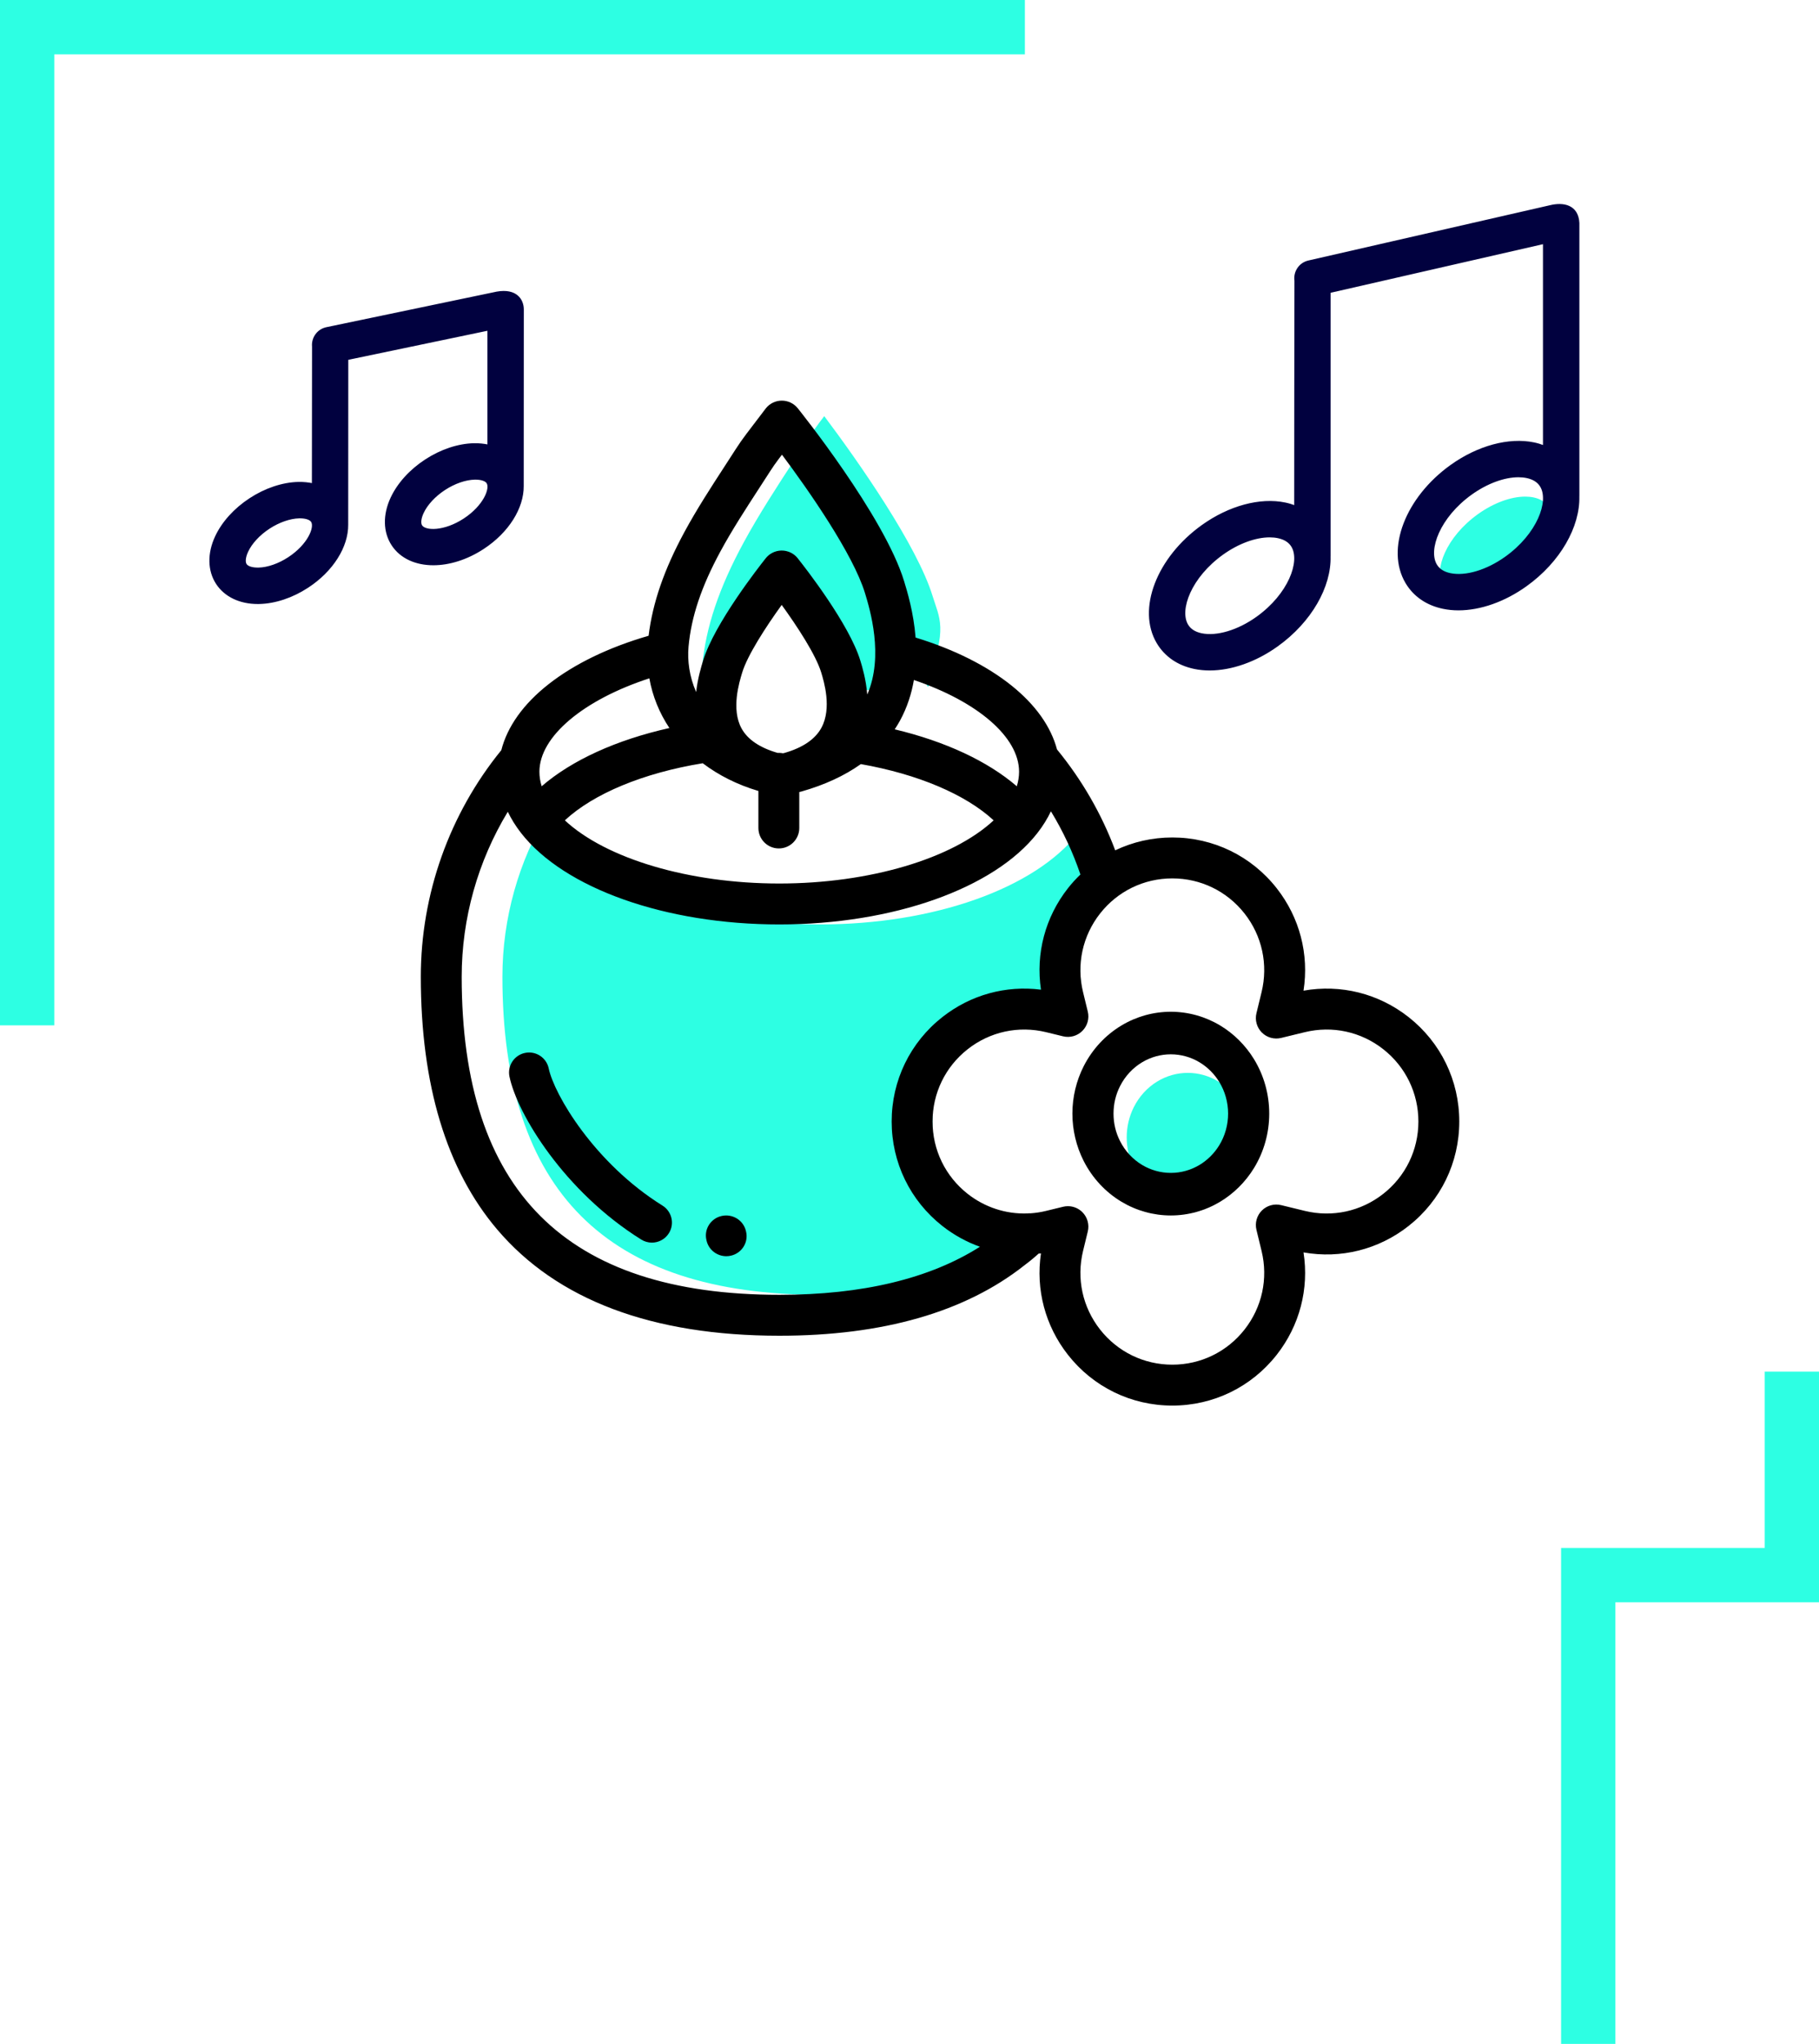 <?xml version="1.0" encoding="UTF-8"?>
<svg width="268px" height="301px" viewBox="0 0 268 301" version="1.1" xmlns="http://www.w3.org/2000/svg" xmlns:xlink="http://www.w3.org/1999/xlink">
    <title>36887C25-787B-400D-AF99-098AA3E1EE66</title>
    <g id="Page-1" stroke="none" stroke-width="1" fill="none" fill-rule="evenodd">
        <g id="AKF-Home---desktop" transform="translate(-232, -2518)">
            <g id="ico/5" transform="translate(232, 2518)">
                <polygon id="Path-4-Copy-6" fill="#2DFFE3" fill-rule="nonzero" points="151 0 151 8 8 8 8 151 0 151 0 0"></polygon>
                <polygon id="Path-4-Copy-8" fill="#2DFFE3" fill-rule="nonzero" transform="translate(249, 251.5) scale(-1, -1) translate(-249, -251.5) " points="268 202 268 275.034 238 275.033 238 301 230 301 230 267.034 260 267.033 260 202"></polygon>
                <path d="M77.011,71.586 C77.014,71.543 77.024,45.574 77.024,45.574 C77.024,44.176 76.048,42.593 73.208,43.095 L48.115,48.332 C46.843,48.597 46.006,49.777 46.124,51.042 C46.117,51.119 46.101,71.327 46.101,71.327 C45.432,71.182 44.721,71.108 43.966,71.122 C41.642,71.175 39.117,72.017 36.858,73.493 C34.598,74.969 32.812,76.942 31.83,79.049 C30.679,81.521 30.727,84.025 31.964,85.918 C33.167,87.76 35.348,88.804 37.973,88.804 C38.048,88.804 38.124,88.803 38.199,88.801 C40.523,88.749 43.047,87.907 45.308,86.431 C49.034,83.996 51.176,80.439 51.152,77.284 C51.154,77.241 51.164,52.869 51.164,52.869 L71.959,48.529 L71.959,65.629 C71.29,65.484 70.578,65.409 69.824,65.424 C67.5,65.476 64.975,66.319 62.717,67.795 C60.456,69.27 58.67,71.244 57.688,73.35 C56.536,75.823 56.584,78.326 57.821,80.22 C59.07,82.13 61.284,83.096 63.849,83.096 C66.155,83.096 68.746,82.313 71.166,80.732 C74.894,78.298 77.036,74.741 77.011,71.586 Z M42.539,82.192 C41.081,83.144 39.458,83.708 38.086,83.739 C37.149,83.752 36.456,83.534 36.205,83.15 C35.954,82.766 36.037,82.015 36.421,81.191 C37.002,79.947 38.17,78.686 39.629,77.734 C41.087,76.782 42.71,76.219 44.082,76.187 C44.12,76.186 44.158,76.186 44.196,76.186 C45.052,76.186 45.723,76.408 45.963,76.776 C46.541,77.664 45.472,80.276 42.539,82.192 Z M68.398,76.493 C65.464,78.408 62.642,78.339 62.062,77.451 C61.812,77.067 61.895,76.316 62.279,75.492 C62.86,74.247 64.028,72.988 65.487,72.035 C66.945,71.083 68.567,70.52 69.94,70.488 C69.978,70.488 70.016,70.487 70.054,70.487 C70.91,70.487 71.581,70.709 71.821,71.077 C72.4,71.965 71.33,74.578 68.398,76.493 Z" id="Shape" stroke="#01013F" stroke-width="0.3" fill="#01013F" fill-rule="nonzero"></path>
                <path d="M103.461,98.109 C103.975,92.397 105.925,86.589 109.601,79.829 C111.832,75.728 114.466,71.686 117.014,67.777 C117.735,66.672 118.451,65.571 119.157,64.474 C119.685,63.654 120.252,62.845 120.842,62.07 C121.034,61.817 121.236,61.554 121.44,61.285 C126.533,68.062 135.144,80.369 137.423,87.841 C138.358,90.9 139.761,92.739 136.522,100.143 C137.099,99.708 136.89,101.975 136.522,100.773 C134.387,93.779 132.235,104.939 130.853,103.207 C130.396,102.583 129.751,102.093 128.984,101.826 C127.785,101.408 126.483,101.596 125.469,102.285 C125.116,102.524 124.806,102.817 124.551,103.152 C123.327,104.685 117.659,66.849 106.262,100.773 C105.882,102.02 105.219,104.195 104.926,106.806 C103.624,103.857 103.218,100.804 103.461,98.109 Z" id="Path" fill="#2DFFE3"></path>
                <path d="M222.864,85.102 C220.084,87.091 216.943,88.03 214.664,87.555 C213.682,87.35 212.976,86.898 212.567,86.21 C211.226,83.961 213.03,79.095 217.759,75.711 C220.061,74.064 222.61,73.136 224.713,73.136 C225.15,73.136 225.568,73.176 225.959,73.258 C226.941,73.463 227.647,73.916 228.056,74.603 C229.398,76.852 227.594,81.717 222.864,85.102 Z" id="Path" fill="#2DFFE3"></path>
                <path d="M74.023,143.848 C74.023,135.246 76.403,126.83 80.817,119.547 C81.325,120.61 81.97,121.65 82.758,122.662 C89.134,130.849 104.068,136.14 120.809,136.14 C137.549,136.14 152.484,130.849 158.859,122.662 C158.859,122.66 158.86,122.659 158.861,122.658 C159.664,121.626 160.322,120.564 160.834,119.479 C162.622,122.408 164.076,125.518 165.182,128.786 C164.53,129.413 163.913,130.084 163.344,130.81 C159.987,135.083 158.579,140.441 159.368,145.748 C154.199,145.088 149.007,146.508 144.846,149.781 C140.096,153.515 137.372,159.123 137.372,165.167 C137.372,171.21 140.096,176.817 144.846,180.552 C146.542,181.885 148.409,182.905 150.376,183.608 C142.977,188.306 133.063,190.686 120.84,190.686 C89.337,190.686 74.023,175.365 74.023,143.848 Z" id="Path" fill="#2DFFE3"></path>
                <path d="M228.364,30.376 L192.796,38.512 C191.504,38.808 190.684,40.043 190.864,41.332 C190.848,41.452 190.828,74.598 190.828,74.598 C190.358,74.416 189.865,74.263 189.343,74.154 C185.668,73.386 181.112,74.616 177.158,77.445 C170.533,82.187 167.637,89.747 170.563,94.656 C171.711,96.582 173.582,97.865 175.974,98.365 C176.695,98.516 177.449,98.59 178.227,98.59 C181.413,98.59 184.981,97.348 188.158,95.074 C193.132,91.513 196.005,86.365 195.888,81.941 C195.888,81.928 195.892,81.914 195.892,81.901 L195.892,42.999 L227.481,35.774 L227.481,65.746 C227.01,65.563 226.518,65.41 225.996,65.301 C222.318,64.537 217.765,65.764 213.811,68.593 C207.186,73.334 204.29,80.894 207.216,85.803 C208.364,87.73 210.235,89.013 212.627,89.513 C213.348,89.663 214.102,89.738 214.88,89.738 C218.066,89.738 221.634,88.496 224.812,86.221 C229.786,82.661 232.658,77.513 232.541,73.089 C232.541,73.075 232.546,73.062 232.546,73.048 L232.546,32.845 C232.418,30.284 230.327,29.888 228.364,30.376 Z M185.211,90.954 C182.432,92.942 179.288,93.88 177.01,93.407 C176.029,93.201 175.323,92.749 174.914,92.061 C173.574,89.813 175.376,84.948 180.106,81.562 C182.408,79.915 184.958,78.988 187.06,78.988 C187.498,78.988 187.915,79.028 188.307,79.11 C189.289,79.315 189.995,79.768 190.404,80.455 C191.745,82.703 189.941,87.569 185.211,90.954 Z M221.864,82.102 C219.084,84.091 215.943,85.03 213.664,84.555 C212.682,84.35 211.976,83.898 211.567,83.21 C210.226,80.961 212.03,76.095 216.759,72.711 C219.061,71.064 221.61,70.136 223.713,70.136 C224.15,70.136 224.568,70.176 224.959,70.258 C225.941,70.463 226.647,70.916 227.056,71.603 C228.398,73.852 226.594,78.717 221.864,82.102 Z" id="Shape" stroke="#01013F" stroke-width="0.3" fill="#01013F" fill-rule="nonzero"></path>
                <g id="aromatherapy" transform="translate(62, 59)">
                    <path d="M35.609,118.548 C25.531,112.27 19.63,102.136 18.845,98.352 C18.515,96.756 16.951,95.731 15.354,96.062 C13.757,96.393 12.731,97.954 13.062,99.549 C14.207,105.064 21.171,116.507 32.485,123.553 C32.971,123.856 33.511,124 34.045,124 C35.03,124 35.993,123.507 36.552,122.611 C37.415,121.229 36.993,119.409 35.609,118.548 Z" id="Path" fill="#000000" fill-rule="nonzero"></path>
                    <path d="M47.896,122.274 C47.518,120.69 45.91,119.706 44.304,120.079 C42.698,120.451 41.702,122.038 42.08,123.622 L42.104,123.727 C42.427,125.084 43.655,126 45.009,126 C45.236,126 45.465,125.975 45.695,125.921 C47.301,125.549 48.298,123.963 47.92,122.379 L47.896,122.274 Z" id="Path" fill="#000000" fill-rule="nonzero"></path>
                    <path d="M145.527,90.781 C141.11,87.308 135.533,85.921 130.052,86.894 C130.889,81.539 129.487,76.123 126.1,71.81 C122.367,67.059 116.762,64.333 110.722,64.333 C107.754,64.333 104.895,64.994 102.308,66.226 C100.288,60.846 97.413,55.863 93.732,51.369 C92.837,48.005 90.573,44.806 87.049,41.975 C83.399,39.043 78.537,36.617 72.897,34.893 C72.606,31.199 71.672,28.124 71.206,26.598 C68.278,16.975 55.646,1.259 55.52,1.105 C54.948,0.405 54.093,0 53.19,0 C53.184,0 53.179,0 53.173,0 C52.263,0.006 51.404,0.422 50.837,1.132 C50.725,1.272 47.984,4.88 47.956,4.917 C47.407,5.64 46.882,6.392 46.392,7.155 C45.858,7.988 45.316,8.823 44.771,9.662 C42.756,12.762 40.673,15.968 38.851,19.328 C35.852,24.86 34.159,29.752 33.561,34.628 C27.692,36.325 22.622,38.774 18.81,41.772 C15.106,44.684 12.752,47.993 11.86,51.479 C4.209,60.874 0,72.7 0,84.848 C0,100.749 3.781,113.266 11.239,122.049 C20.064,132.442 34.061,137.712 52.84,137.712 C68.056,137.712 80.185,134.233 88.892,127.371 C89.145,127.184 90.117,126.453 91.021,125.621 C91.137,125.608 91.252,125.6 91.368,125.586 C90.579,130.892 91.987,136.25 95.344,140.523 C99.076,145.275 104.681,148 110.722,148 C116.762,148 122.367,145.275 126.1,140.523 C129.487,136.212 130.889,130.794 130.052,125.441 C135.533,126.412 141.11,125.025 145.527,121.552 C150.276,117.818 153,112.21 153,106.167 C153,100.123 150.277,94.516 145.527,90.781 L145.527,90.781 Z M88.144,54.655 C88.144,55.369 88.028,56.082 87.81,56.794 C83.515,53.097 77.276,50.186 69.822,48.408 C70.099,47.988 70.364,47.561 70.605,47.117 C71.667,45.166 72.304,43.139 72.648,41.143 C82.047,44.335 88.144,49.552 88.144,54.655 Z M59.022,48.18 C58.106,49.867 56.27,51.115 53.566,51.89 C53.495,51.911 53.424,51.925 53.351,51.935 C53.156,51.897 52.954,51.875 52.749,51.875 C52.693,51.875 52.639,51.88 52.584,51.884 C49.933,51.119 48.137,49.9 47.245,48.257 C45.71,45.433 46.903,41.515 47.353,40.04 C48.108,37.554 50.746,33.439 53.17,30.086 C55.407,33.179 58.19,37.399 58.993,40.04 C59.389,41.338 60.592,45.291 59.022,48.18 Z M41.536,53.402 C43.864,55.167 46.624,56.565 49.737,57.485 L49.737,62.936 C49.737,64.601 51.086,65.949 52.749,65.949 C54.412,65.949 55.761,64.601 55.761,62.936 L55.761,57.645 C55.868,57.618 55.977,57.596 56.082,57.565 C59.503,56.591 62.424,55.24 64.831,53.529 C73.247,55.008 80.29,58.009 84.396,61.813 C78.338,67.449 66.122,71.114 52.809,71.114 C39.496,71.114 27.277,67.448 21.22,61.812 C25.452,57.882 32.772,54.833 41.536,53.402 Z M39.445,36.238 C39.839,31.852 41.332,27.392 44.146,22.201 C45.854,19.051 47.87,15.947 49.82,12.946 C50.372,12.097 50.921,11.251 51.461,10.409 C51.865,9.78 52.3,9.158 52.751,8.563 C52.898,8.369 53.052,8.167 53.209,7.96 C57.108,13.164 63.699,22.615 65.445,28.353 C66.16,30.703 68.255,37.599 65.776,43.285 C65.595,41.05 65.036,39.207 64.755,38.284 C63.12,32.913 56.659,24.639 55.602,23.309 C55.252,22.83 54.758,22.454 54.171,22.249 C53.253,21.927 52.256,22.072 51.48,22.601 C51.209,22.785 50.972,23.01 50.777,23.267 C49.84,24.444 43.239,32.866 41.59,38.284 C41.299,39.242 40.791,40.912 40.567,42.917 C39.57,40.653 39.26,38.308 39.445,36.238 Z M33.67,40.898 C34.139,43.527 35.148,45.997 36.624,48.216 C28.796,49.969 22.262,52.95 17.806,56.791 C17.588,56.081 17.473,55.368 17.473,54.655 C17.473,49.468 23.98,44.052 33.67,40.898 Z M6.023,84.848 C6.023,76.246 8.403,67.83 12.817,60.547 C13.325,61.61 13.97,62.65 14.758,63.662 C21.134,71.849 36.068,77.14 52.809,77.14 C69.549,77.14 84.484,71.849 90.859,63.662 C90.859,63.66 90.86,63.659 90.861,63.658 C91.664,62.626 92.322,61.564 92.834,60.479 C94.622,63.408 96.076,66.518 97.182,69.786 C96.53,70.413 95.913,71.084 95.344,71.81 C91.987,76.083 90.579,81.441 91.368,86.748 C86.199,86.088 81.007,87.508 76.846,90.781 C72.096,94.515 69.372,100.123 69.372,106.167 C69.372,112.21 72.096,117.817 76.846,121.552 C78.542,122.885 80.409,123.905 82.376,124.608 C74.977,129.306 65.063,131.686 52.84,131.686 C21.337,131.686 6.023,116.365 6.023,84.848 Z M141.804,116.814 C138.519,119.398 134.303,120.313 130.241,119.326 L126.754,118.477 C125.733,118.229 124.657,118.531 123.913,119.274 C123.171,120.018 122.869,121.095 123.117,122.117 L123.874,125.232 C124.861,129.295 123.947,133.512 121.364,136.8 C118.781,140.089 114.902,141.975 110.722,141.975 C106.542,141.975 102.663,140.089 100.079,136.8 C97.496,133.512 96.581,129.296 97.569,125.232 L98.268,122.358 C98.516,121.336 98.214,120.259 97.47,119.515 C96.9,118.944 96.13,118.632 95.341,118.632 C95.104,118.632 94.865,118.66 94.629,118.717 L92.13,119.326 C91.37,119.512 90.603,119.63 89.839,119.683 C89.667,119.675 89.497,119.683 89.326,119.704 C86.185,119.802 83.101,118.806 80.567,116.815 C77.28,114.231 75.396,110.349 75.396,106.167 C75.396,101.985 77.28,98.104 80.567,95.519 C83.854,92.935 88.068,92.02 92.13,93.008 L94.629,93.617 C95.65,93.864 96.727,93.563 97.47,92.819 C98.214,92.075 98.515,90.999 98.268,89.977 L97.569,87.103 C96.581,83.039 97.496,78.823 100.078,75.534 C102.661,72.245 106.542,70.359 110.722,70.359 C114.902,70.359 118.781,72.245 121.364,75.534 C123.947,78.821 124.861,83.039 123.874,87.103 L123.116,90.217 C122.867,91.238 123.17,92.316 123.913,93.06 C124.657,93.803 125.733,94.105 126.754,93.856 L130.241,93.008 C134.303,92.019 138.519,92.935 141.804,95.519 C145.092,98.104 146.977,101.985 146.977,106.167 C146.977,110.35 145.092,114.231 141.804,116.814 Z" id="Shape" fill="#000000" fill-rule="nonzero"></path>
                    <path d="M117.517,100.283 C116.15,99.444 114.587,99 113,99 C111.414,99 109.853,99.442 108.488,100.279 C107.019,101.179 105.825,102.492 105.034,104.077 C104.358,105.433 104,106.961 104,108.5 C104,110.039 104.358,111.568 105.034,112.923 C105.825,114.508 107.019,115.821 108.488,116.721 C109.853,117.558 111.414,118 113,118 C114.588,118 116.151,117.556 117.517,116.717 C118.762,115.953 119.829,114.871 120.601,113.587 C121.516,112.066 122,110.307 122,108.5 C122,106.693 121.516,104.933 120.601,103.413 C119.829,102.129 118.762,101.046 117.517,100.283 Z" id="Path" fill="#2DFFE3"></path>
                    <path d="M117.778,92.026 C115.575,90.701 113.058,90 110.5,90 C107.945,90 105.431,90.698 103.23,92.02 C100.864,93.44 98.94,95.514 97.666,98.016 C96.577,100.157 96,102.57 96,105 C96,107.43 96.577,109.845 97.666,111.984 C98.94,114.486 100.864,116.56 103.23,117.98 C105.431,119.302 107.945,120 110.5,120 C113.059,120 115.576,119.299 117.778,117.974 C119.784,116.767 121.502,115.06 122.747,113.032 C124.22,110.63 125,107.853 125,105 C125,102.147 124.22,99.368 122.747,96.968 C121.502,94.94 119.784,93.231 117.778,92.026 Z M117.631,109.672 C116.906,110.854 115.903,111.851 114.733,112.556 C113.453,113.325 111.99,113.732 110.5,113.732 C109.012,113.732 107.549,113.326 106.271,112.558 C104.892,111.73 103.77,110.521 103.027,109.062 C102.385,107.801 102.059,106.435 102.059,105 C102.059,103.565 102.385,102.199 103.027,100.939 C103.77,99.479 104.892,98.27 106.271,97.442 C107.549,96.674 109.012,96.268 110.5,96.268 C111.989,96.268 113.453,96.675 114.733,97.445 C115.903,98.149 116.906,99.146 117.631,100.328 C118.487,101.723 118.94,103.338 118.94,105 C118.94,106.662 118.487,108.277 117.631,109.672 L117.631,109.672 Z" id="Shape" fill="#000000" fill-rule="nonzero"></path>
                </g>
            </g>
        </g>
    </g>
</svg>